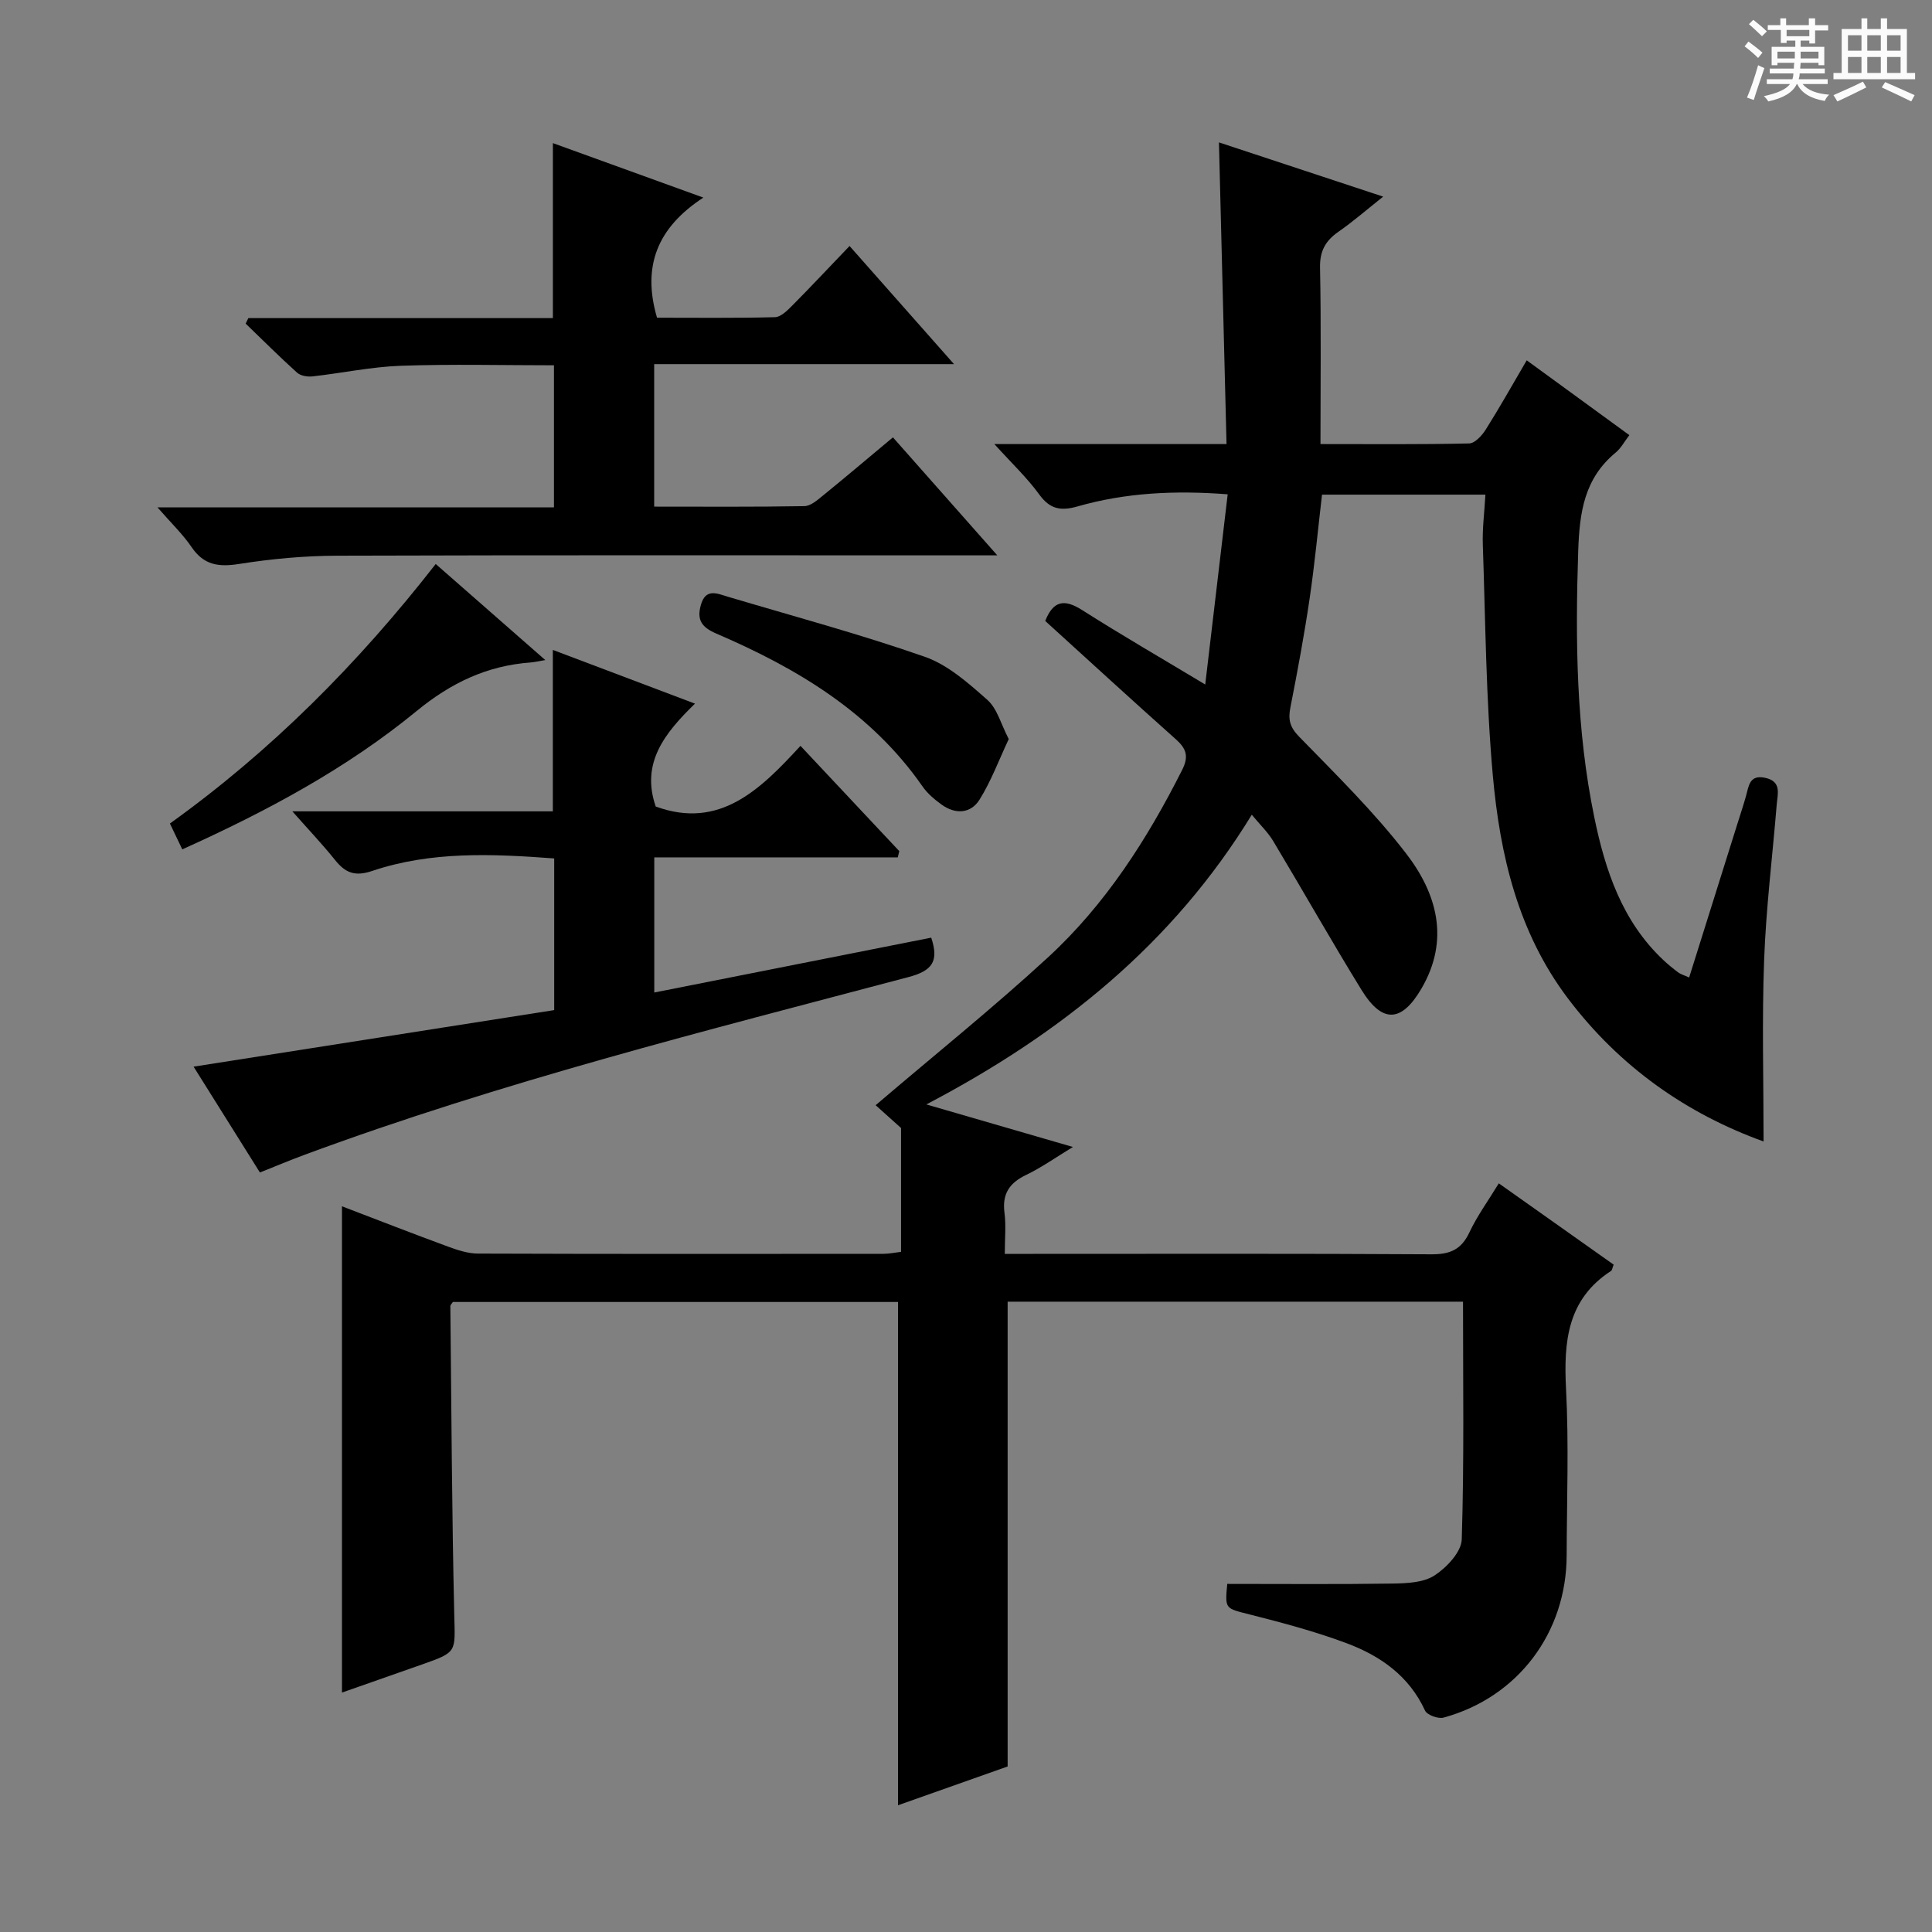 <svg enable-background="new 0 0 400 400" viewBox="0 0 400 400" xmlns="http://www.w3.org/2000/svg"><rect x="0" y="0" width="400" height="400" fill="#808080" stroke="none"/><path d="m361.2 9.6.8-1c.9.7 1.9 1.4 2.9 2.3l-.9 1.1c-1-1-2-1.8-2.8-2.4zm.5 10.6c.9-2.1 1.6-4.3 2.3-6.7.4.2.8.4 1.3.6-.7 2.1-1.5 4.3-2.2 6.6zm.4-15.2.9-.9c1 .8 2 1.6 2.8 2.4l-1 1c-.9-.9-1.8-1.7-2.7-2.5zm12.5-1.2h1.2v1.4h2.7v1.1h-2.7v2.7h-1.2v-.6h-1.8v1.3h4.9v3.8h-1.2v-.5h-3.7c0 .4-.1.9-.1 1.2h5.1v1h-5.2c0 .5-.1.9-.2 1.2h6v1h-5.2c1.1 1.3 2.9 2 5.5 2.2-.4.4-.7.8-.9 1.3-2.9-.5-4.8-1.6-5.7-3.5h-.1c-.8 1.7-2.7 2.9-5.9 3.6-.2-.4-.6-.8-.9-1.1 2.8-.6 4.6-1.4 5.4-2.5h-4.8v-1h5.3c.1-.3.2-.7.2-1.2h-4.9v-1h5c0-.4 0-.8.1-1.2h-3.5v.5h-1.2v-3.8h4.9v-1.3h-1.8v.5h-1.2v-2.7h-2.7v-1h2.6v-1.4h1.2v1.4h4.7v-1.4zm-6.6 8.3h3.6c0-.4 0-.9 0-1.4h-3.6zm1.9-4.6h4.7v-1.3h-4.7zm6.6 3.2h-3.7v1.4h3.7z" fill="#fafbfa"/><path d="m385.3 3.8h1.3v2.2h2.8v-2.2h1.3v2.2h4.1v9.1h1.7v1.3h-16.9v-1.3h1.7v-9.1h4.1v-2.2zm.4 13.1.7 1.2c-1.8.9-3.8 1.9-6 2.9-.2-.4-.5-.8-.8-1.3 2.3-1 4.3-1.9 6.1-2.8zm-3.1-6.4h2.8v-3.2h-2.8zm0 4.6h2.8v-3.3h-2.8zm4-4.6h2.8v-3.2h-2.8zm0 4.6h2.8v-3.3h-2.8zm3.7 1.9c2.1.9 4.1 1.8 6.1 2.7l-.7 1.3c-2.2-1.1-4.2-2-6.1-2.9zm3.2-9.7h-2.8v3.2h2.8zm-2.8 7.8h2.8v-3.3h-2.8z" fill="#fafbfa"/><g fill="#010000"><path d="m254.09 327.93c11.72 0 23.01.1 34.29-.07 2.93-.05 6.36-.2 8.64-1.69 2.51-1.64 5.54-4.85 5.62-7.46.51-16.28.26-32.59.26-49.21-31.56 0-62.81 0-94.28 0v96.23c-7.38 2.61-15.26 5.4-22.7 8.03 0-34.7 0-69.26 0-104.2-30.4 0-61.29 0-92.15 0-.21.33-.53.6-.53.87.23 21.3.31 42.61.81 63.9.18 7.7.65 7.7-6.5 10.22-5.62 1.98-11.24 3.94-16.75 5.88 0-33.59 0-66.91 0-100.68 7.14 2.73 14.5 5.6 21.91 8.33 1.99.73 4.15 1.45 6.23 1.46 28 .1 55.99.07 83.99.05 1.13 0 2.26-.25 3.62-.41 0-8.99 0-17.76 0-25.64-2.25-2.02-4.09-3.67-5.26-4.72 12.33-10.52 24.37-20.19 35.71-30.63 11.87-10.93 20.5-24.4 27.75-38.78 1.41-2.8.88-4.4-1.29-6.34-9.07-8.08-18.02-16.3-27.06-24.51 1.69-4.24 3.98-4.58 7.65-2.25 8.06 5.13 16.35 9.92 25.48 15.41 1.61-13.65 3.1-26.27 4.65-39.38-10.93-.84-21.13-.34-31.09 2.51-3.48.99-5.71.58-7.93-2.48-2.48-3.42-5.61-6.37-9.29-10.43h48.07c-.52-20.93-1.04-41.31-1.57-62.46 11.02 3.64 21.91 7.24 34 11.23-3.49 2.77-6.26 5.19-9.26 7.27-2.68 1.87-3.88 3.98-3.81 7.43.24 11.96.09 23.93.09 36.53 10.59 0 20.69.1 30.78-.13 1.2-.03 2.68-1.66 3.46-2.91 2.83-4.49 5.43-9.12 8.46-14.3 7.12 5.19 14.01 10.21 21.25 15.49-1.06 1.39-1.75 2.72-2.82 3.6-6.51 5.37-7.5 12.34-7.77 20.42-.61 18.52-.42 36.9 3.33 55.09 2.27 11.02 5.77 21.56 14.32 29.59.97.91 2.01 1.76 3.07 2.55.51.38 1.17.55 2.25 1.04 3.38-10.75 6.69-21.3 10-31.85.6-1.9 1.23-3.8 1.77-5.72.58-2.07.7-4.48 3.97-3.77 3.47.75 2.57 3.33 2.39 5.54-.88 10.76-2.22 21.5-2.61 32.28-.46 12.43-.11 24.89-.11 37.47-15.88-5.73-29.77-15.4-40.51-29.62-10.34-13.69-14.07-29.7-15.55-46.18-1.42-15.88-1.52-31.88-2.07-47.84-.11-3.28.33-6.58.54-10.28-11.37 0-22.44 0-33.83 0-.83 7.1-1.51 14.35-2.57 21.54-1.11 7.54-2.51 15.05-3.98 22.53-.49 2.48-.13 4.05 1.79 6.02 7.64 7.85 15.53 15.58 22.19 24.23 6.34 8.25 9.07 17.8 3.17 27.92-4.11 7.04-8.1 7.32-12.42.31-6.27-10.18-12.15-20.6-18.3-30.85-1.09-1.81-2.68-3.32-4.42-5.43-16.31 26.65-39.34 45.28-67.38 59.98 10.62 3.08 20.18 5.86 30.35 8.81-3.52 2.13-6.49 4.25-9.74 5.81-3.47 1.67-4.94 3.96-4.43 7.84.34 2.58.06 5.24.06 8.48h5.85c27.5 0 54.99-.08 82.49.09 3.83.02 6.17-.96 7.84-4.51 1.62-3.44 3.9-6.57 6.1-10.18 8.03 5.68 15.94 11.29 23.78 16.83-.29.73-.32 1.16-.54 1.3-9.06 5.88-9.82 14.64-9.32 24.41.6 11.47.16 22.99.13 34.49-.04 16.02-10.09 29.37-25.47 33.58-1.11.31-3.43-.53-3.85-1.45-3.31-7.19-9.26-11.34-16.24-13.95-6.5-2.43-13.27-4.23-20.01-5.94-5.13-1.31-5.2-1.05-4.7-6.34z"/><path d="m51.42 65.86h63.05c0-12.29 0-24 0-36.23 10.05 3.64 19.96 7.23 31.15 11.28-9.46 6.17-12.74 14.13-9.59 24.87 7.87 0 16.14.1 24.41-.11 1.22-.03 2.56-1.37 3.56-2.38 3.86-3.89 7.61-7.89 11.89-12.36 7.2 8.15 13.93 15.76 21.63 24.46-21.56 0-41.74 0-62.08 0v29.5c10.55 0 20.83.08 31.1-.1 1.28-.02 2.65-1.22 3.77-2.13 4.77-3.87 9.45-7.85 14.56-12.11 7.03 7.95 13.93 15.74 21.61 24.43-2.71 0-4.44 0-6.16 0-43.49 0-86.98-.07-130.47.07-6.79.02-13.63.65-20.34 1.71-4.24.67-7.3.26-9.84-3.48-1.84-2.7-4.26-5.01-7.07-8.24h82.09c0-10.02 0-19.45 0-29.41-10.57 0-21.17-.27-31.74.1-6.1.22-12.16 1.52-18.25 2.2-1.04.12-2.46-.12-3.19-.77-3.63-3.27-7.11-6.75-10.65-10.16.19-.38.37-.76.56-1.14z"/><path d="m185.87 177.51c-16.74 0-33.49 0-50.41 0v27.98c19.38-3.84 38.36-7.6 57.34-11.36 1.63 4.89.24 6.85-4.7 8.16-42.02 11.13-84.23 21.69-125.08 36.81-2.94 1.09-5.84 2.31-9.21 3.65-4.61-7.35-9.15-14.61-13.73-21.91 25.05-3.93 49.81-7.81 74.66-11.71 0-11.03 0-21.1 0-31.4-12.87-.96-25.5-1.52-37.72 2.6-3.54 1.19-5.53.38-7.64-2.26-2.58-3.22-5.43-6.22-8.85-10.09h53.93c0-11.35 0-22.08 0-33.42 9.59 3.62 19.11 7.22 29.43 11.12-6.24 6.07-11.25 12.25-8.13 21.3 13.24 4.84 21.66-3.52 29.97-12.56 7.1 7.57 13.78 14.68 20.46 21.8-.1.44-.21.87-.32 1.29z"/><path d="m37.74 175.85c-.95-2-1.65-3.46-2.56-5.35 20.97-15.04 38.96-33.12 55.03-53.73 7.52 6.59 14.8 12.98 22.69 19.89-1.59.26-2.33.45-3.08.5-9.02.67-16.46 4.22-23.6 10.08-14.44 11.84-30.88 20.68-48.48 28.61z"/><path d="m208.85 153.02c-2.04 4.33-3.64 8.69-6.05 12.54-1.82 2.91-5 3.09-7.86 1.02-1.47-1.06-2.93-2.3-3.95-3.77-10.68-15.34-25.98-24.45-42.65-31.62-3.05-1.31-4.11-2.8-3.24-5.92.99-3.54 3.35-2.4 5.55-1.74 13.63 4.06 27.4 7.76 40.82 12.45 4.8 1.68 9.04 5.46 12.96 8.93 2.04 1.81 2.82 5.04 4.42 8.11z"/></g></svg>